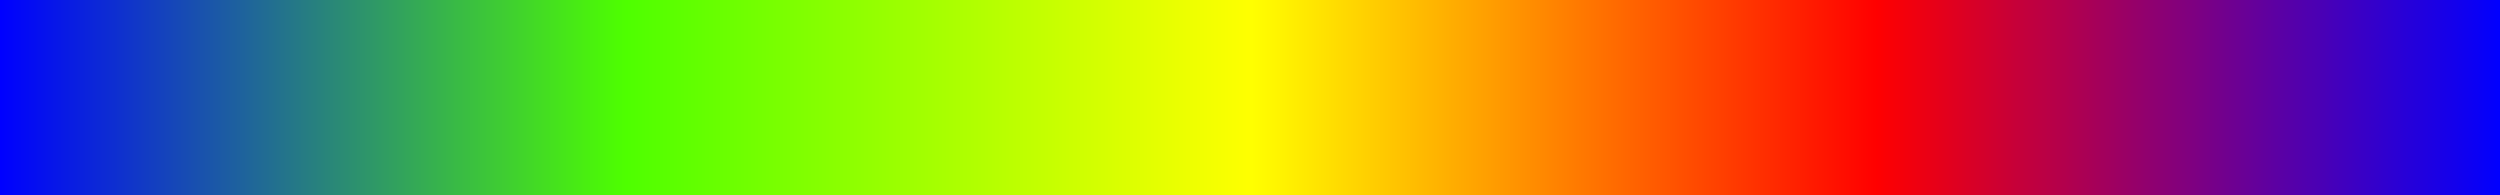 <?xml version="1.0" encoding="UTF-8" standalone="no"?>
<!-- Created with Inkscape (http://www.inkscape.org/) -->

<svg
   xmlns:dc="http://purl.org/dc/elements/1.1/"
   xmlns:cc="http://creativecommons.org/ns#"
   xmlns:rdf="http://www.w3.org/1999/02/22-rdf-syntax-ns#"
   xmlns:svg="http://www.w3.org/2000/svg"
   xmlns="http://www.w3.org/2000/svg"
   xmlns:xlink="http://www.w3.org/1999/xlink"
   xmlns:sodipodi="http://sodipodi.sourceforge.net/DTD/sodipodi-0.dtd"
   xmlns:inkscape="http://www.inkscape.org/namespaces/inkscape"
   width="256"
   height="20"
   id="svg2"
   version="1.1"
   inkscape:version="0.48.3.1 r9886"
   sodipodi:docname="color.svg">
  <rect width="100%" height="100%" fill="#333333" stroke="none"/>
  <defs
     id="defs4">
    <linearGradient
       id="linearGradient3755">
      <stop
         style="stop-color:#0000ff;stop-opacity:1;"
         offset="0"
         id="stop3757" />
      <stop
         id="stop3788"
         offset="0.25"
         style="stop-color:#4eff00;stop-opacity:1;" />
      <stop
         style="stop-color:#ffff00;stop-opacity:1;"
         offset="0.5"
         id="stop3790" />
      <stop
         id="stop3765"
         offset="0.75"
         style="stop-color:#ff0000;stop-opacity:1;" />
      <stop
         style="stop-color:#0000ff;stop-opacity:1;"
         offset="1"
         id="stop3759" />
    </linearGradient>
    <linearGradient
       inkscape:collect="always"
       xlink:href="#linearGradient3755"
       id="linearGradient3763"
       x1="114.286"
       y1="376.648"
       x2="637.143"
       y2="376.648"
       gradientUnits="userSpaceOnUse"
       gradientTransform="matrix(0.49,0,0,0.093,-55.956,1007.208)" />
  </defs>
  <sodipodi:namedview
     id="base"
     pagecolor="#ffffff"
     bordercolor="#666666"
     borderopacity="1.0"
     inkscape:pageopacity="0.0"
     inkscape:pageshadow="2"
     inkscape:zoom="3.959798"
     inkscape:cx="133.37969"
     inkscape:cy="-30.32528"
     inkscape:document-units="px"
     inkscape:current-layer="layer1"
     showgrid="false"
     inkscape:window-width="1920"
     inkscape:window-height="1056"
     inkscape:window-x="0"
     inkscape:window-y="24"
     inkscape:window-maximized="1" />
  <g
     inkscape:label="Ebene 1"
     inkscape:groupmode="layer"
     id="layer1"
     transform="translate(0,-1032.362)">
    <rect
       style="fill:url(#linearGradient3763);fill-opacity:1;stroke:none"
       id="rect2985"
       width="256"
       height="20"
       x="0"
       y="1032.362" />
  </g>
</svg>
